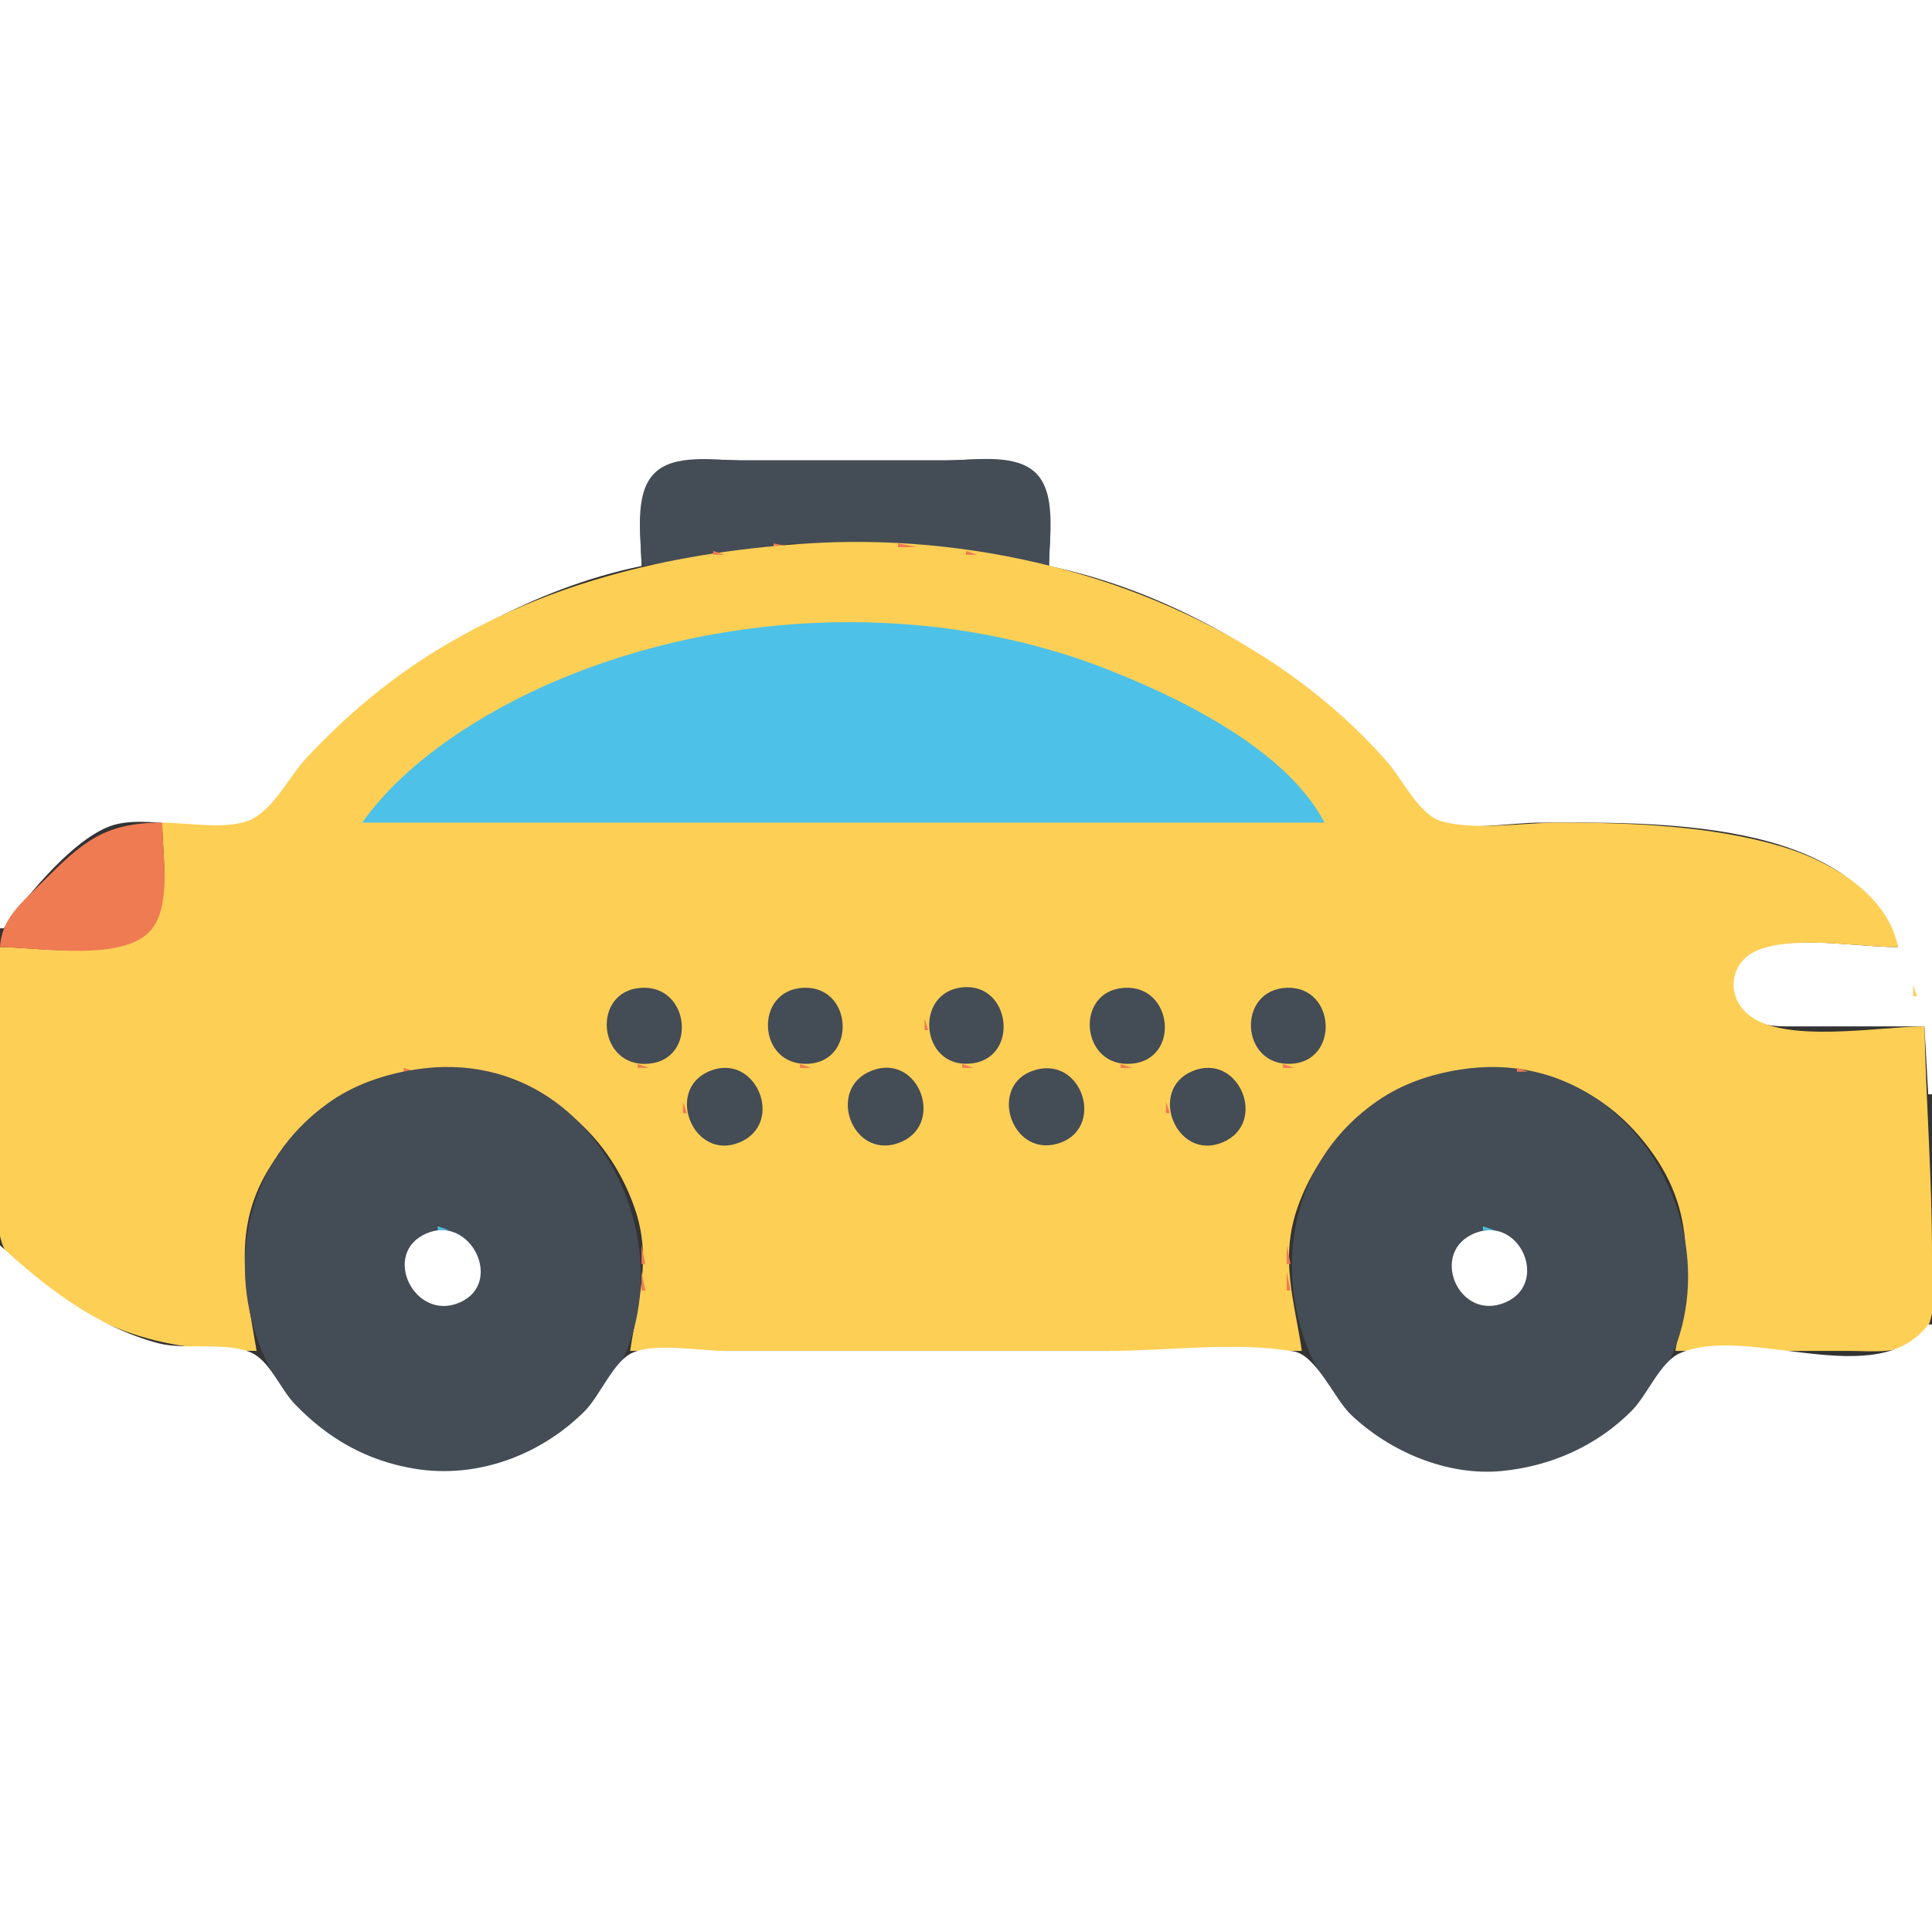 <?xml version="1.0" standalone="yes"?>
<svg xmlns="http://www.w3.org/2000/svg" width="512" height="512">
<rect width="100%" height="100%" fill="#333333" stroke="none"/>
<path style="fill:#ffffff; stroke:none;" d="M0 0L0 246L1 246C6.995 237.49 20.503 220.806 31 218.394C41.886 215.893 58.012 222.313 67.91 216.972C77.234 211.941 84.793 197.511 93 190.285C114.62 171.251 141.544 155.889 170 150C170 142.409 167.938 131.109 174.225 125.419C179.758 120.41 189.152 122 196 122L251 122C258.068 122 268.065 120.25 273.775 125.419C280.062 131.109 278 142.409 278 150C303.242 155.224 329.561 168.279 349 185.159C356.163 191.379 363.332 197.659 369.385 205C372.415 208.675 375.847 215.426 380.325 217.397C387.383 220.503 400.323 218 408 218C436.903 218 491.917 216.219 503 251C492.146 251 475.135 247.751 465.015 251.742C458.274 254.401 457.15 263.892 462.228 268.697C466.144 272.402 472.014 271.998 477 272L510 272L511 290L512 290L512 0L0 0z"/>
<path style="fill:#444c55; stroke:none;" d="M170 150L210 144.039L278 150C278 142.588 280.37 129.963 273.775 124.703C268.069 120.151 257.801 122 251 122L196 122C189.213 122 178.721 120.117 173.419 125.419C167.808 131.03 170 142.795 170 150z"/>
<path style="fill:#ef7b52; stroke:none;" d="M205 144L205 145L210 145L205 144z"/>
<path style="fill:#fecf55; stroke:none;" d="M43 218C43 225.712 45.067 237.081 41.062 243.995C34.4 255.494 11.223 251 0 251L0 307C0 313.939 -1.999 324.674 1.179 330.999C4.056 336.726 10.838 340.576 16 343.996C32.674 355.043 48.335 358 68 358C64.83 339.352 61.152 323.949 73.042 307C98.49 270.727 153.277 277.609 168.135 320C172.91 333.623 168.984 344.515 167 358L345 358C343.016 344.515 339.09 333.623 343.865 320C357.176 282.023 407.379 269.562 434.384 301.039C450.184 319.456 447.715 336.143 444 358L490 358C496.116 358 503.859 359.092 508.772 354.581C514.165 349.628 512 338.621 512 332C512 311.885 510.413 292.001 510 272C498.231 272 472.421 276.809 463.109 268.697C457.213 263.561 458.54 254.634 466.004 251.742C475.955 247.887 492.355 251 503 251C500.261 236.835 484.742 228.062 472 224.294C453.393 218.792 432.29 218.001 413 218C403.593 217.999 391.171 220.157 382.093 217.682C376.211 216.079 371.547 206.408 367.711 202C359.464 192.522 349.388 183.804 339 176.746C302.846 152.181 256.579 141.105 213 144.09C176.961 146.557 142.588 154.775 112 174.695C100.702 182.053 90.262 191.136 81.09 201C76.66 205.764 72.8 213.914 66.961 216.972C60.909 220.142 49.724 218 43 218z"/>
<path style="fill:#ef7b52; stroke:none;" d="M238 144L238 145L243 145L238 144M197.667 145.333L198.333 145.667L197.667 145.333M249.667 145.333L250.333 145.667L249.667 145.333M189 146L189 147L192 147L189 146M256 146L256 147L259 147L256 146M182.667 147.333L183.333 147.667L182.667 147.333M264.667 147.333L265.333 147.667L264.667 147.333M178 148L179 149L178 148M269 148L270 149L269 148M174 149L175 150L174 149M273 149L274 150L273 149z"/>
<path style="fill:#4dc1e7; stroke:none;" d="M96 218L351 218C341.028 198.777 313.296 185.257 294 177.601C247.851 159.292 192.409 161.145 147 180.579C128.593 188.457 107.683 201.415 96 218z"/>
<path style="fill:#fecf55; stroke:none;" d="M29 218L30 219L29 218z"/>
<path style="fill:#ef7b52; stroke:none;" d="M0 251C10.281 251 33.529 255.299 40.436 245.941C45.465 239.129 43 226.016 43 218C27.514 218 21.841 223.158 11 234C5.86 239.14 0.419 243.347 0 251z"/>
<path style="fill:#fecf55; stroke:none;" d="M504.333 252.667L504.667 253.333L504.333 252.667z"/>
<path style="fill:#ef7b52; stroke:none;" d="M168.667 261.333L169.333 261.667L168.667 261.333z"/>
<path style="fill:#444c55; stroke:none;" d="M170.001 261.78C156.539 262.553 158.368 283.183 171.999 281.887C184.848 280.665 182.87 261.042 170.001 261.78z"/>
<path style="fill:#ef7b52; stroke:none;" d="M171.667 261.333L172.333 261.667L171.667 261.333M211.667 261.333L212.333 261.667L211.667 261.333z"/>
<path style="fill:#444c55; stroke:none;" d="M213 261.772C199.763 262.269 200.628 282.42 213.999 281.927C227.077 281.444 226.072 261.282 213 261.772z"/>
<path style="fill:#ef7b52; stroke:none;" d="M214.667 261.333L215.333 261.667L214.667 261.333M254 261L255 262L254 261z"/>
<path style="fill:#444c55; stroke:none;" d="M255 261.657C242.229 262.993 243.893 282.93 257 281.876C270.363 280.801 268.055 260.292 255 261.657z"/>
<path style="fill:#ef7b52; stroke:none;" d="M257 261L258 262L257 261M296.667 261.333L297.333 261.667L296.667 261.333z"/>
<path style="fill:#444c55; stroke:none;" d="M298.001 261.78C284.539 262.553 286.368 283.183 299.999 281.887C312.848 280.665 310.87 261.042 298.001 261.78z"/>
<path style="fill:#ef7b52; stroke:none;" d="M299.667 261.333L300.333 261.667L299.667 261.333M339.667 261.333L340.333 261.667L339.667 261.333z"/>
<path style="fill:#444c55; stroke:none;" d="M341 261.772C327.763 262.269 328.628 282.42 341.999 281.927C355.077 281.444 354.072 261.282 341 261.772z"/>
<path style="fill:#ef7b52; stroke:none;" d="M342.667 261.333L343.333 261.667L342.667 261.333z"/>
<path style="fill:#fecf55; stroke:none;" d="M507 261L507 264L508 264L507 261z"/>
<path style="fill:#ef7b52; stroke:none;" d="M175 262L176 263L175 262M208 262L209 263L208 262M303 262L304 263L303 262M336 262L337 263L336 262M164 263L165 264L164 263M219 263L220 264L219 263M262 263L263 264L262 263M292 263L293 264L292 263M347 263L348 264L347 263M178 264L179 265L178 264M248 264L249 265L248 264M263 264L264 265L263 264M306 264L307 265L306 264M162 265L163 266L162 265M264 265L265 266L264 265M290 265L291 266L290 265M204 266L205 267L204 266M222 266L223 267L222 266M332 266L333 267L332 266M350 266L351 267L350 266z"/>
<path style="fill:#fecf55; stroke:none;" d="M508 266L509 267L508 266z"/>
<path style="fill:#ef7b52; stroke:none;" d="M180 267L181 268L180 267M246 267L247 268L246 267M308 267L309 268L308 267M203 268L204 269L203 268M223.333 268.667L223.667 269.333L223.333 268.667M331 268L332 269L331 268M351.333 268.667L351.667 269.333L351.333 268.667M160 269L161 270L160 269M288 269L289 270L288 269M245 270L245 273L246 273L245 270M266 270L267 271L266 270M181.333 271.667L181.667 272.333L181.333 271.667M309.333 271.667L309.667 272.333L309.333 271.667M266.333 272.667L266.667 273.333L266.333 272.667M160.333 273.667L160.667 274.333L160.333 273.667M288.333 273.667L288.667 274.333L288.333 273.667M223.333 274.667L223.667 275.333L223.333 274.667M351.333 274.667L351.667 275.333L351.333 274.667M203 275L204 276L203 275M331 275L332 276L331 275M246 276L247 277L246 276M179 277L180 278L179 277M204 277L205 278L204 277M307 277L308 278L307 277M332 277L333 278L332 277M162 278L163 279L162 278M221 278L222 279L221 278M290 278L291 279L290 278M349 278L350 279L349 278M248 279L249 280L248 279M263 279L264 280L263 279M164 280L165 281L164 280M207 280L208 281L207 280M219 280L220 281L219 280M292 280L293 281L292 280M335 280L336 281L335 280M347 280L348 281L347 280M175 281L176 282L175 281M251 281L252 282L251 281M260 281L261 282L260 281M303 281L304 282L303 281M169 282L169 283L172 283L169 282M191.667 282.333L192.333 282.667L191.667 282.333M212 282L212 283L215 283L212 282M234 282L235 283L234 282M255 282L255 283L258 283L255 282M277 282L278 283L277 282M297 282L297 283L300 283L297 282M319.667 282.333L320.333 282.667L319.667 282.333M340 282L340 283L343 283L340 282M107 283L107 284L110 284L107 283z"/>
<path style="fill:#444c55; stroke:none;" d="M110 283.439C101.809 284.718 93.789 287.444 87 292.301C43.328 323.541 68.91 397.464 124 389.572C132.228 388.393 140.049 385.923 147 381.251C192.218 350.861 165.241 274.811 110 283.439z"/>
<path style="fill:#ef7b52; stroke:none;" d="M125.667 283.333L126.333 283.667L125.667 283.333z"/>
<path style="fill:#444c55; stroke:none;" d="M188.015 283.858C176.076 288.828 183.757 307.811 195.96 302.757C208.172 297.698 200.359 278.72 188.015 283.858z"/>
<path style="fill:#ef7b52; stroke:none;" d="M196 283L197 284L196 283M230 283L231 284L230 283z"/>
<path style="fill:#444c55; stroke:none;" d="M231.005 283.742C218.935 288.415 225.731 307.214 237.996 302.953C250.748 298.523 243.722 278.819 231.005 283.742z"/>
<path style="fill:#ef7b52; stroke:none;" d="M273 283L274 284L273 283z"/>
<path style="fill:#444c55; stroke:none;" d="M274.015 283.654C261.881 287.509 267.823 306.421 279.996 303.156C293.198 299.615 287.038 279.516 274.015 283.654z"/>
<path style="fill:#ef7b52; stroke:none;" d="M281 283L282 284L281 283z"/>
<path style="fill:#444c55; stroke:none;" d="M316.015 283.858C304.076 288.828 311.757 307.812 323.96 302.757C336.172 297.698 328.359 278.72 316.015 283.858z"/>
<path style="fill:#ef7b52; stroke:none;" d="M324 283L325 284L324 283M385.667 283.333L386.333 283.667L385.667 283.333z"/>
<path style="fill:#444c55; stroke:none;" d="M387 283.439C379.117 284.67 371.6 287.208 365 291.774C320.918 322.266 345.67 397.498 401 389.572C409.646 388.333 417.731 385.759 425 380.78C470.066 349.913 441.726 274.892 387 283.439z"/>
<path style="fill:#ef7b52; stroke:none;" d="M402 283L402 284L405 284L402 283M103.667 284.333L104.333 284.667L103.667 284.333M130 284L131 285L130 284M186 284L187 285L186 284M240 284L241 285L240 284M271 284L272 285L271 284M314 284L315 285L314 284M381 284L382 285L381 284M407.667 284.333L408.333 284.667L407.667 284.333M100 285L101 286L100 285M134 285L135 286L134 285M199 285L200 286L199 285M227 285L228 286L227 285M284 285L285 286L284 285M327 285L328 286L327 285M377 285L378 286L377 285M411 285L412 286L411 285M97 286L98 287L97 286M226 286L227 287L226 286M285 286L286 287L285 286M414 286L415 287L414 286M95 287L96 288L95 287M139 287L140 288L139 287M243 287L244 288L243 287M268 287L269 288L268 287M372 287L373 288L372 287M416 287L417 288L416 287M93 288L94 289L93 288M141 288L142 289L141 288M182 288L183 289L182 288M201 288L202 289L201 288M310 288L311 289L310 288M329 288L330 289L329 288M370 288L371 289L370 288M418 288L419 289L418 288M91 289L92 290L91 289M143 289L144 290L143 289M267 289L268 290L267 289M287.333 289.667L287.667 290.333L287.333 289.667M368 289L369 290L368 289M420 289L421 290L420 289M89 290L90 291L89 290M224.333 290.667L224.667 291.333L224.333 290.667M422 290L423 291L422 290M146 291L147 292L146 291M202.333 291.667L202.667 292.333L202.333 291.667M330.333 291.667L330.667 292.333L330.333 291.667M365 291L366 292L365 291M181 292L181 295L182 295L181 292M309 292L309 295L310 295L309 292M85 293L86 294L85 293M245 293L246 294L245 293M426 293L427 294L426 293M84 294L85 295L84 294M150 294L151 295L150 294M202 294L203 295L202 294M330 294L331 295L330 294M361 294L362 295L361 294M151 295L152 296L151 295M224 295L225 296L224 295M287.333 295.667L287.667 296.333L287.333 295.667M360 295L361 296L360 295M267.333 296.667L267.667 297.333L267.333 296.667M80 297L81 298L80 297M244 297L245 298L244 297M431 297L432 298L431 297M79 298L80 299L79 298M225 298L226 299L225 298M286 298L287 299L286 298M432 298L433 299L432 298M183 299L184 300L183 299M200 299L201 300L200 299M311 299L312 300L311 299M328 299L329 300L328 299M433 299L434 300L433 299M242 300L243 301L242 300M269 300L270 301L269 300M157 301L158 302L157 301M185 301L186 302L185 301M198 301L199 302L198 301M241 301L242 302L241 301M313 301L314 302L313 301M326 301L327 302L326 301M354 301L355 302L354 301M158 302L159 303L158 302M229 302L230 303L229 302M272 302L273 303L272 302M282 302L283 303L282 302M353 302L354 303L353 302M75 303L76 304L75 303M189.667 303.333L190.333 303.667L189.667 303.333M194 303L195 304L194 303M232 303L233 304L232 303M236.667 303.333L237.333 303.667L236.667 303.333M274.667 303.333L275.333 303.667L274.667 303.333M279.667 303.333L280.333 303.667L279.667 303.333M317.667 303.333L318.333 303.667L317.667 303.333M322 303L323 304L322 303M436 303L437 304L436 303M74 304L75 305L74 304M437 304L438 305L437 304M72 307L73 308L72 307M162 307L163 308L162 307M439 307L440 308L439 307M163 309L164 310L163 309M348 309L349 310L348 309M70 310L71 311L70 310M441 310L442 311L441 310M164 311L165 312L164 311M347 311L348 312L347 311M69 312L70 313L69 312M442 312L443 313L442 312M165 313L166 314L165 313M346 313L347 314L346 313M68 314L69 315L68 314M443 314L444 315L443 314M166 315L167 316L166 315M345 315L346 316L345 315M67 317L68 318L67 317M444 317L445 318L444 317M344 318L345 319L344 318M66 319L67 320L66 319M445 319L446 320L445 319M168.333 320.667L168.667 321.333L168.333 320.667M343.333 320.667L343.667 321.333L343.333 320.667M65 323L66 324L65 323M446 323L447 324L446 323M169.333 324.667L169.667 325.333L169.333 324.667M342.333 324.667L342.667 325.333L342.333 324.667z"/>
<path style="fill:#4dc1e7; stroke:none;" d="M116 325L116 326L119 326L116 325M393 325L393 326L396 326L393 325z"/>
<path style="fill:#ffffff; stroke:none;" d="M113.043 326.858C100.859 332.071 109.861 350.476 121.906 345.142C133.588 339.968 124.741 321.853 113.043 326.858z"/>
<path style="fill:#fecf55; stroke:none;" d="M121 326L122 327L121 326M390 326L391 327L390 326z"/>
<path style="fill:#ffffff; stroke:none;" d="M391.005 326.742C378.498 331.584 386.506 350.485 398.957 345.142C410.593 340.148 402.869 322.149 391.005 326.742z"/>
<path style="fill:#fecf55; stroke:none;" d="M111 327L112 328L111 327z"/>
<path style="fill:#4dc1e7; stroke:none;" d="M123 327L124 328L123 327M388 327L389 328L388 327z"/>
<path style="fill:#fecf55; stroke:none;" d="M400 327L401 328L400 327z"/>
<path style="fill:#ef7b52; stroke:none;" d="M64.333 328.667L64.667 329.333L64.333 328.667z"/>
<path style="fill:#fecf55; stroke:none;" d="M124 328L125 329L124 328M387 328L388 329L387 328z"/>
<path style="fill:#ef7b52; stroke:none;" d="M447.333 328.667L447.667 329.333L447.333 328.667z"/>
<path style="fill:#4dc1e7; stroke:none;" d="M125 329L126 330L125 329M386 329L387 330L386 329z"/>
<path style="fill:#ffffff; stroke:none;" d="M0 330L0 512L512 512L512 351L511 351C497.408 369.252 463.373 350.782 445.21 358.603C440.078 360.813 436.518 369.702 432.572 373.711C423.301 383.129 411.075 388.57 398 389.83C383.539 391.224 368.357 384.738 358.015 374.91C353.704 370.813 348.814 359.169 342.895 358.148C327.544 355.501 309.594 358 294 358L192 358C185.272 358 173.52 355.721 167.39 358.603C162.606 360.853 158.847 370.079 154.961 373.961C143.262 385.644 126.445 391.933 110 389.246C97.293 387.17 86.93 381.299 78.04 371.999C74.527 368.325 71.882 361.687 67.621 359.028C61.603 355.272 49.164 357.891 42 355.985C25.611 351.624 12.21 341.278 0 330z"/>
<path style="fill:#4dc1e7; stroke:none;" d="M108 330L109 331L108 330z"/>
<path style="fill:#ef7b52; stroke:none;" d="M170 330L170 335L171 335L170 330M341 330L341 335L342 335L341 330z"/>
<path style="fill:#4dc1e7; stroke:none;" d="M403 330L404 331L403 330z"/>
<path style="fill:#fecf55; stroke:none;" d="M107 332L108 333L107 332M404 332L405 333L404 332z"/>
<path style="fill:#4dc1e7; stroke:none;" d="M127 333L128 334L127 333M384 333L385 334L384 333z"/>
<path style="fill:#fecf55; stroke:none;" d="M127 334L128 335L127 334M384 334L385 335L384 334M127 337L128 338L127 337z"/>
<path style="fill:#ef7b52; stroke:none;" d="M170 337L170 342L171 342L170 337M341 337L341 342L342 342L341 337z"/>
<path style="fill:#fecf55; stroke:none;" d="M384 337L385 338L384 337z"/>
<path style="fill:#4dc1e7; stroke:none;" d="M127 338L128 339L127 338M384 338L385 339L384 338z"/>
<path style="fill:#fecf55; stroke:none;" d="M107 339L108 340L107 339M404 339L405 340L404 339M108 341L109 342L108 341M403 341L404 342L403 341z"/>
<path style="fill:#ef7b52; stroke:none;" d="M64.333 342.667L64.667 343.333L64.333 342.667z"/>
<path style="fill:#fecf55; stroke:none;" d="M125 342L126 343L125 342M386 342L387 343L386 342z"/>
<path style="fill:#ef7b52; stroke:none;" d="M447.333 342.667L447.667 343.333L447.333 342.667z"/>
<path style="fill:#fecf55; stroke:none;" d="M111 344L112 345L111 344z"/>
<path style="fill:#4dc1e7; stroke:none;" d="M123 344L124 345L123 344M388 344L389 345L388 344z"/>
<path style="fill:#fecf55; stroke:none;" d="M400 344L401 345L400 344z"/>
<path style="fill:#4dc1e7; stroke:none;" d="M112 345L113 346L112 345M399 345L400 346L399 345M115.667 346.333L116.333 346.667L115.667 346.333z"/>
<path style="fill:#fecf55; stroke:none;" d="M117 346L118 347L117 346z"/>
<path style="fill:#4dc1e7; stroke:none;" d="M118 346L119 347L118 346z"/>
<path style="fill:#ef7b52; stroke:none;" d="M342.333 346.667L342.667 347.333L342.333 346.667z"/>
<path style="fill:#4dc1e7; stroke:none;" d="M393 346L394 347L393 346z"/>
<path style="fill:#fecf55; stroke:none;" d="M394 346L395 347L394 346z"/>
<path style="fill:#4dc1e7; stroke:none;" d="M395.667 346.333L396.333 346.667L395.667 346.333z"/>
<path style="fill:#ef7b52; stroke:none;" d="M169 347L170 348L169 347M65 348L66 349L65 348M446 348L447 349L446 348M343.333 350.667L343.667 351.333L343.333 350.667M168 351L169 352L168 351M66 352L67 353L66 352M445 352L446 353L445 352M167 354L168 355L167 354M344 354L345 355L344 354M166.333 356.667L166.667 357.333L166.333 356.667M345.333 356.667L345.667 357.333L345.333 356.667z"/>
</svg>

